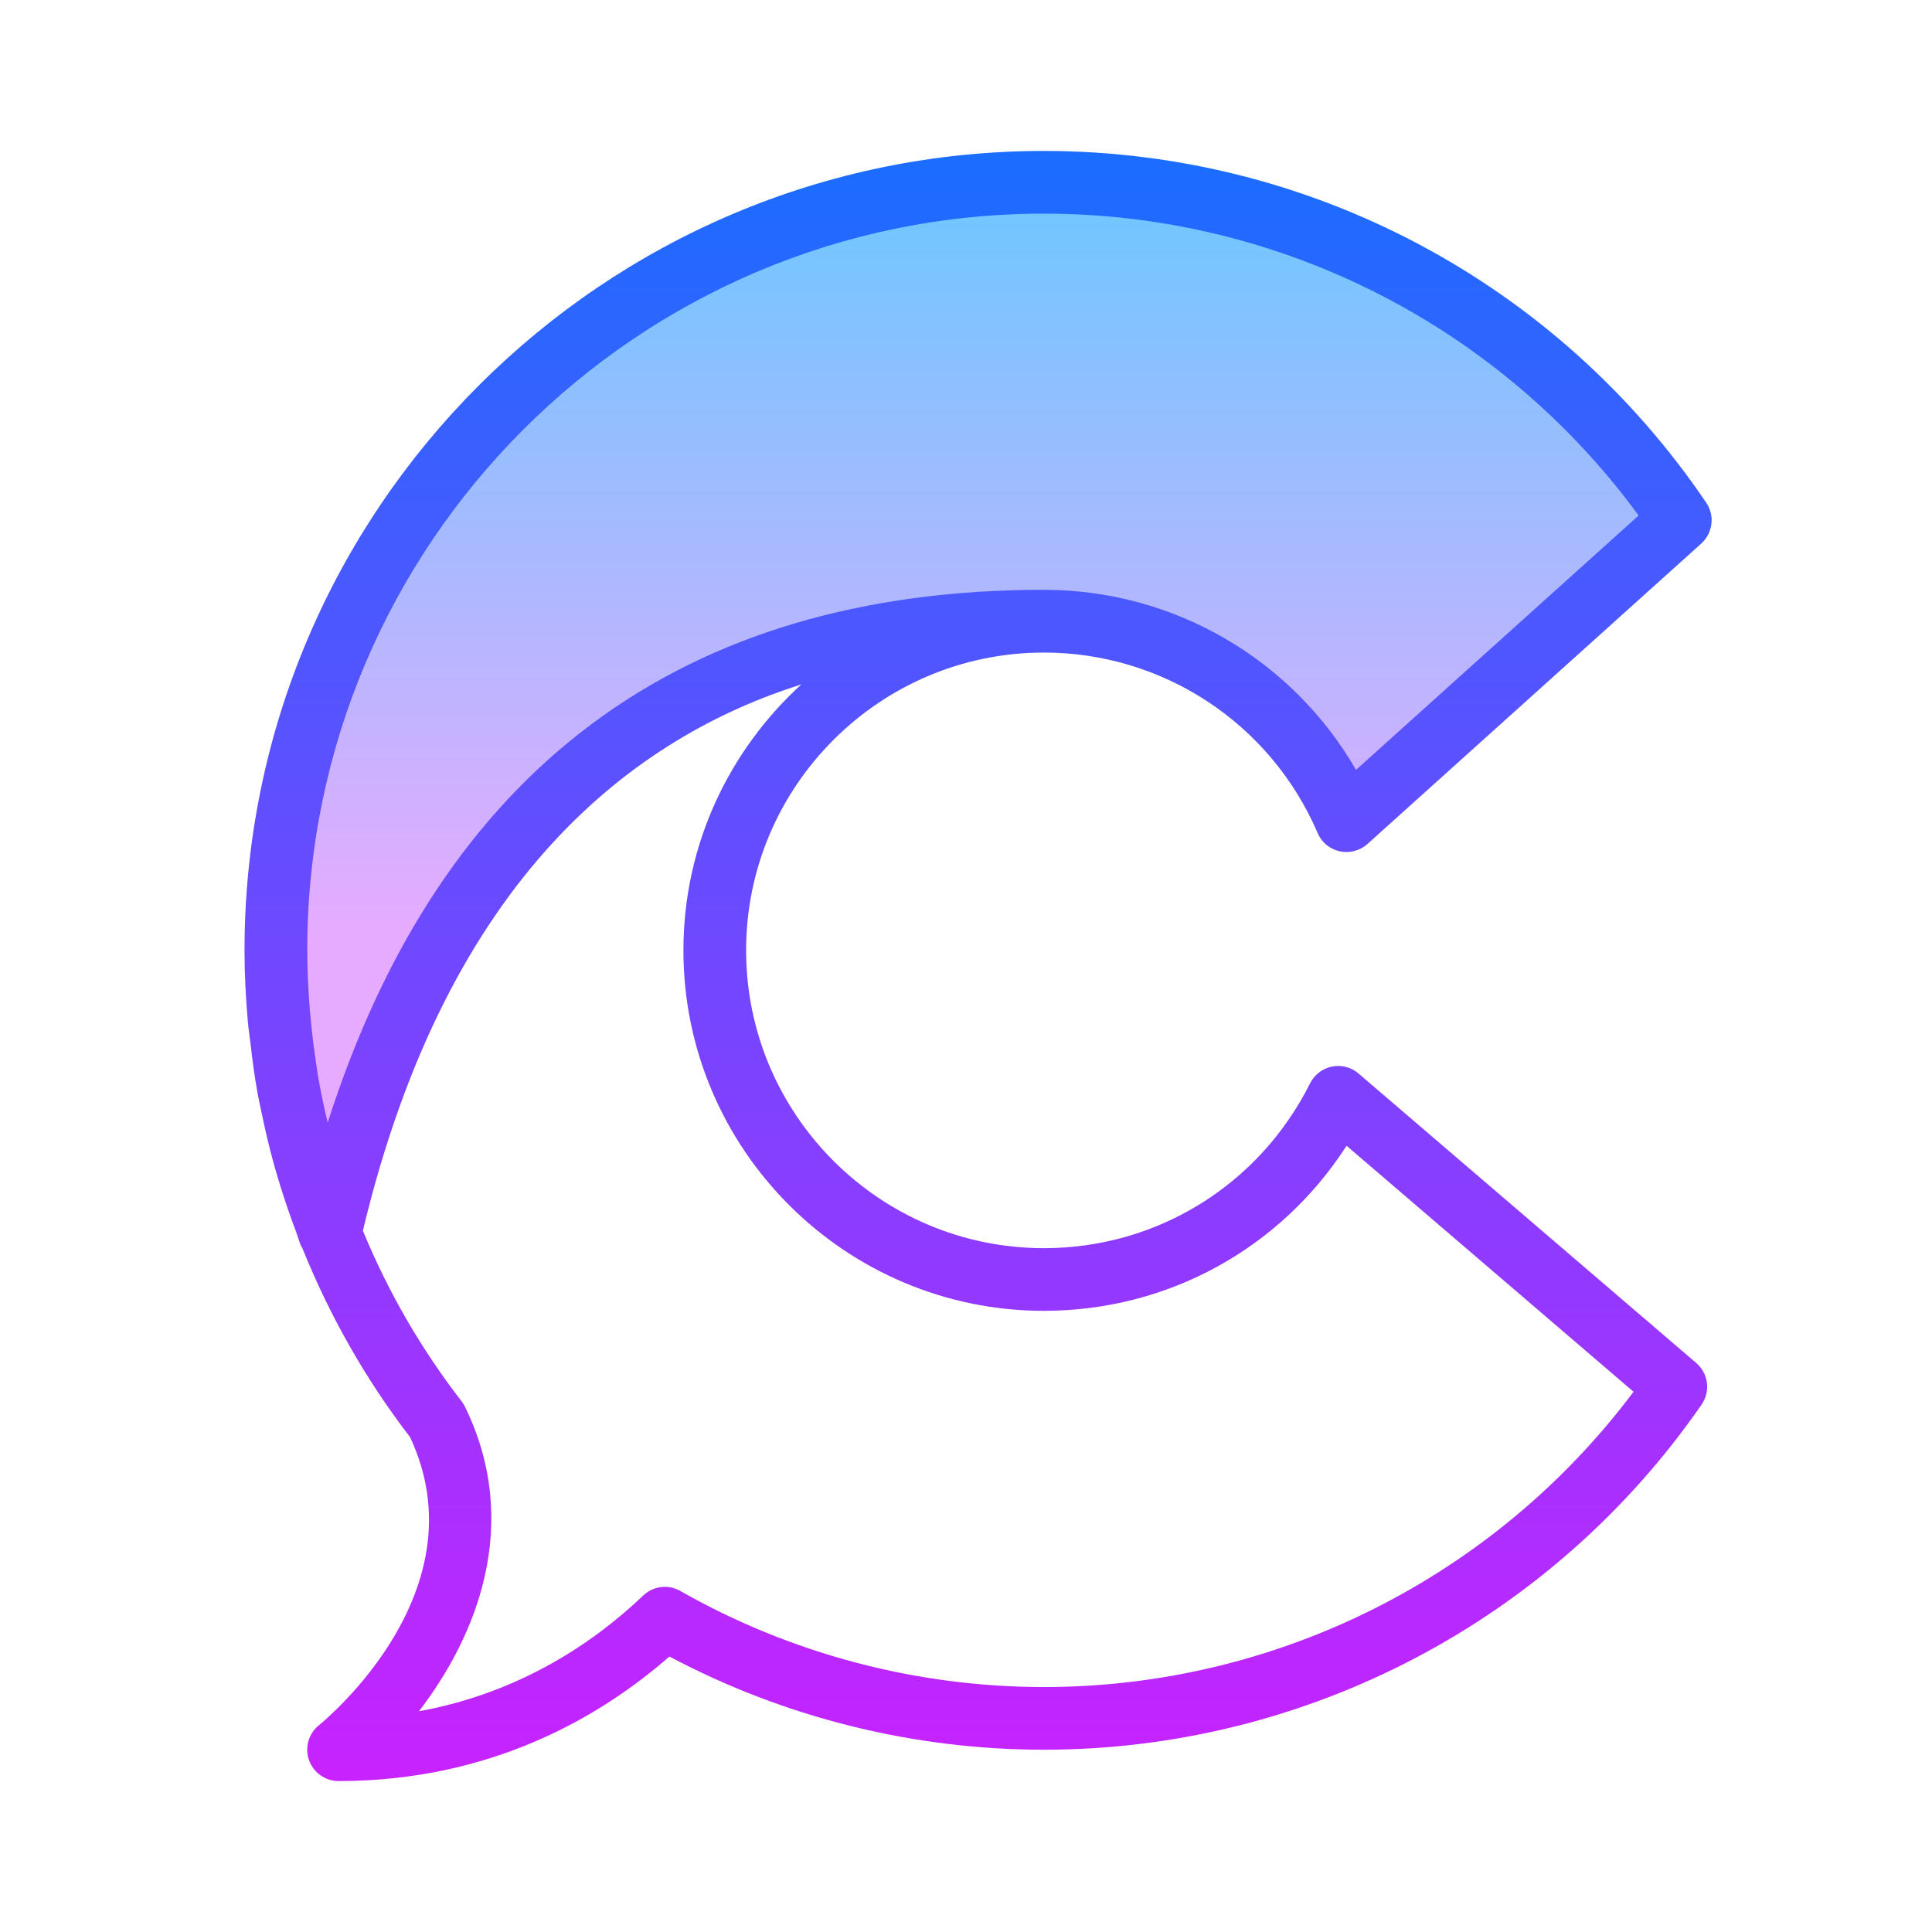 <svg xmlns="http://www.w3.org/2000/svg"  viewBox="0 0 64 64" width="64px" height="64px" baseProfile="basic"><linearGradient id="0qb8yxgfLwk904IcbV3xua" x1="32.4" x2="32.4" y1="6.038" y2="30.891" gradientUnits="userSpaceOnUse"><stop offset="0" stop-color="#6dc7ff"/><stop offset="1" stop-color="#e6abff"/></linearGradient><path fill="url(#0qb8yxgfLwk904IcbV3xua)" d="M34.581,20.577c4.496,0,8.355,2.723,10.022,6.609l11.059-9.953	C51.088,10.478,43.353,6.038,34.581,6.038c-14.051,0-25.442,11.391-25.442,25.442c0,3.315,0.634,6.481,1.787,9.385	C15.369,21.615,28.559,20.577,34.581,20.577z"/><linearGradient id="0qb8yxgfLwk904IcbV3xub" x1="32.4" x2="32.4" y1="59" y2="5" gradientUnits="userSpaceOnUse"><stop offset="0" stop-color="#c822ff"/><stop offset="1" stop-color="#1a6dff"/></linearGradient><path fill="url(#0qb8yxgfLwk904IcbV3xub)" d="M45.003,35.561	c-0.242-0.209-0.568-0.292-0.88-0.23c-0.313,0.064-0.581,0.268-0.724,0.554c-1.686,3.369-5.066,5.462-8.818,5.462	c-5.44,0-9.865-4.426-9.865-9.865s4.426-9.865,9.865-9.865c3.95,0,7.51,2.347,9.068,5.98c0.132,0.307,0.405,0.533,0.731,0.604	c0.328,0.07,0.668-0.019,0.918-0.242l11.058-9.953c0.385-0.347,0.456-0.925,0.165-1.354C51.582,9.355,43.379,5,34.581,5	C19.979,5,8.1,16.879,8.1,31.481c0,0.798,0.042,1.589,0.111,2.373c0.02,0.228,0.057,0.454,0.083,0.681	c0.064,0.563,0.138,1.123,0.238,1.678c0.045,0.248,0.101,0.493,0.153,0.739c0.112,0.536,0.238,1.068,0.383,1.595	c0.066,0.239,0.137,0.477,0.21,0.714c0.163,0.529,0.343,1.052,0.539,1.57c0.052,0.138,0.089,0.28,0.143,0.417	c0.013,0.034,0.037,0.06,0.053,0.091c0.892,2.215,2.074,4.321,3.568,6.263c2.395,5.085-2.795,9.369-3.018,9.55	c-0.342,0.277-0.473,0.739-0.327,1.154C10.384,58.722,10.775,59,11.215,59c5.062,0,8.685-2.136,10.96-4.126	c3.808,2.022,8.081,3.088,12.406,3.088c8.689,0,16.833-4.275,21.786-11.433c0.303-0.438,0.226-1.033-0.178-1.379L45.003,35.561z M34.581,7.077c7.808,0,15.105,3.721,19.701,10l-9.362,8.426c-2.116-3.665-6.036-5.965-10.339-5.965	c-12.012,0-19.98,5.935-23.726,17.651c-0.121-0.507-0.231-1.018-0.319-1.534c-0.028-0.165-0.048-0.331-0.073-0.497	c-0.067-0.444-0.123-0.89-0.165-1.339c-0.017-0.178-0.034-0.356-0.047-0.535c-0.043-0.598-0.073-1.199-0.073-1.805	C10.177,18.024,21.124,7.077,34.581,7.077z M34.581,55.885c-4.22,0-8.384-1.1-12.044-3.182c-0.399-0.227-0.899-0.166-1.23,0.151	c-1.564,1.493-4.023,3.216-7.43,3.834c1.888-2.451,3.434-6.183,1.526-10.088c-0.031-0.064-0.069-0.125-0.113-0.182	c-1.359-1.753-2.444-3.651-3.269-5.648c2.836-11.864,9.104-16.383,14.526-18.099c-2.395,2.185-3.908,5.32-3.908,8.81	c0,6.585,5.358,11.942,11.942,11.942c4.103,0,7.837-2.066,10.026-5.468l9.506,8.149C49.509,52.246,42.276,55.885,34.581,55.885z"/></svg>